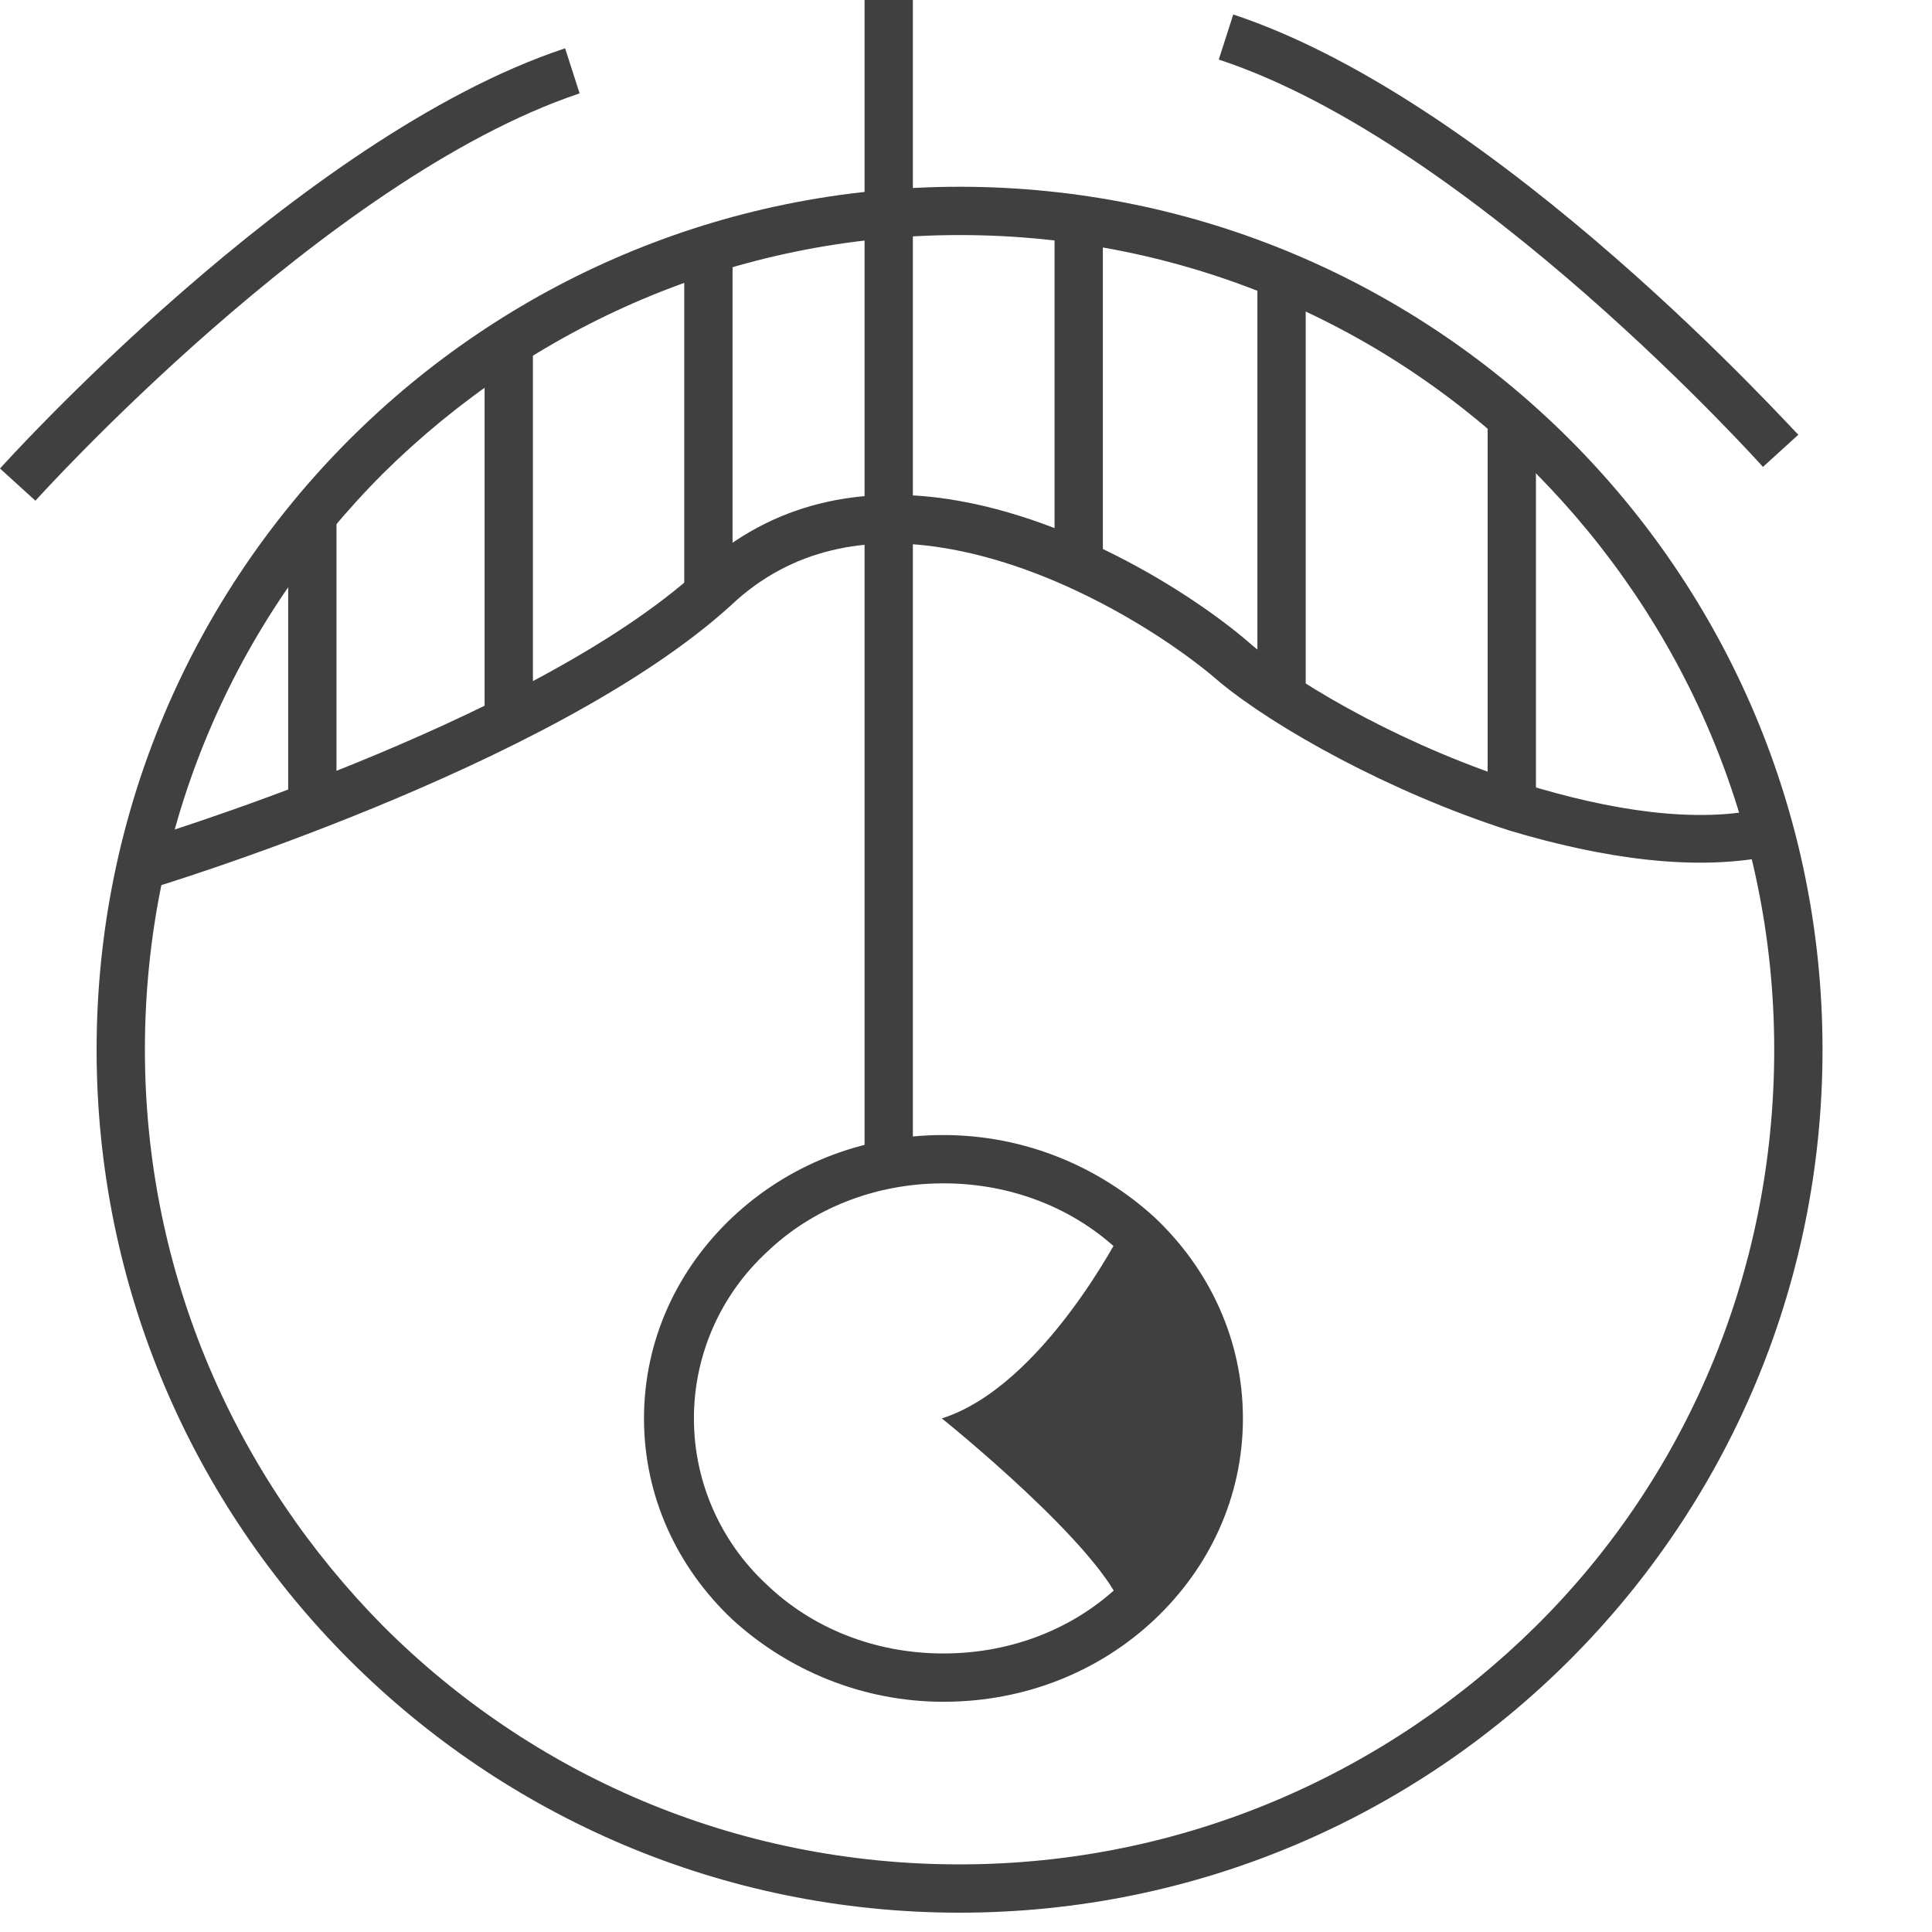 <svg width="12" height="12" viewBox="0 0 12 12" fill="none" xmlns="http://www.w3.org/2000/svg">
<path d="M9.54 2.94C8.62 2.02 7.36 1.46 5.96 1.46C4.56 1.46 3.3 2.03 2.38 2.94C1.46 3.86 0.9 5.12 0.9 6.52C0.9 7.92 1.47 9.18 2.38 10.1C3.3 11.02 4.56 11.58 5.96 11.58C7.36 11.58 8.62 11.01 9.54 10.1C10.46 9.19 11.02 7.92 11.02 6.52C11.02 5.12 10.45 3.86 9.54 2.94ZM5.96 1.16C7.44 1.16 8.78 1.76 9.75 2.73C10.72 3.7 11.32 5.04 11.32 6.52C11.32 8 10.72 9.34 9.75 10.31C8.78 11.28 7.44 11.88 5.96 11.88C4.48 11.88 3.14 11.28 2.17 10.31C1.2 9.34 0.6 8 0.6 6.52C0.6 5.04 1.2 3.7 2.17 2.73C3.14 1.76 4.48 1.16 5.96 1.16Z" fill="#404041"/>
<path d="M6.96 7.78C6.68 7.51 6.29 7.35 5.86 7.35C5.43 7.35 5.04 7.51 4.76 7.78C4.48 8.04 4.31 8.41 4.31 8.81C4.31 9.21 4.48 9.58 4.76 9.84C5.04 10.11 5.43 10.27 5.86 10.27C6.29 10.27 6.68 10.11 6.96 9.84C7.24 9.58 7.41 9.21 7.41 8.81C7.41 8.41 7.24 8.04 6.96 7.78ZM5.86 7.05C6.37 7.05 6.83 7.25 7.17 7.56C7.51 7.88 7.72 8.32 7.72 8.81C7.72 9.3 7.51 9.74 7.17 10.06C6.83 10.38 6.37 10.57 5.86 10.57C5.35 10.57 4.89 10.37 4.55 10.06C4.21 9.74 4 9.3 4 8.81C4 8.32 4.21 7.88 4.55 7.56C4.89 7.24 5.35 7.05 5.86 7.05Z" fill="#404041"/>
<path d="M5.67 0H5.37V7.23H5.67V0Z" fill="#404041"/>
<path d="M0 2.91C0 2.91 1.85 0.85 3.51 0.3L3.6 0.58C2.02 1.11 0.22 3.11 0.22 3.11L0 2.91Z" fill="#404041"/>
<path d="M10.95 2.9C10.95 2.9 9.15 0.89 7.57 0.37L7.66 0.09C9.32 0.64 11.16 2.7 11.17 2.7L10.95 2.9Z" fill="#404041"/>
<path d="M0.84 5.23C0.84 5.23 3.29 4.5 4.34 3.54C4.8 3.11 5.36 3.02 5.89 3.1C6.68 3.22 7.44 3.71 7.78 4.01C8.09 4.27 8.76 4.65 9.47 4.87C9.99 5.03 10.53 5.12 10.96 5.02L11.03 5.31C10.54 5.42 9.95 5.33 9.38 5.16C8.63 4.92 7.92 4.52 7.58 4.24C7.26 3.96 6.56 3.51 5.84 3.4C5.39 3.33 4.92 3.4 4.54 3.76C3.43 4.77 0.93 5.52 0.93 5.52L0.84 5.24V5.23Z" fill="#404041"/>
<path d="M2.09 3.22H1.79V5H2.09V3.22Z" fill="#404041"/>
<path d="M3.31 2.16H3.01V4.47H3.31V2.16Z" fill="#404041"/>
<path d="M4.55 1.48H4.25V3.7H4.55V1.48Z" fill="#404041"/>
<path d="M6.85 1.35H6.55V3.57H6.85V1.35Z" fill="#404041"/>
<path d="M8.11 1.71H7.81V4.3H8.11V1.71Z" fill="#404041"/>
<path d="M9.54 2.65H9.24V4.92H9.54V2.65Z" fill="#404041"/>
<path fill-rule="evenodd" clip-rule="evenodd" d="M6.97 7.64C6.97 7.64 6.48 8.61 5.85 8.81C5.85 8.81 6.86 9.62 6.98 10.01C7.75 9.46 7.66 8.02 6.97 7.64Z" fill="#404041"/>
</svg>
